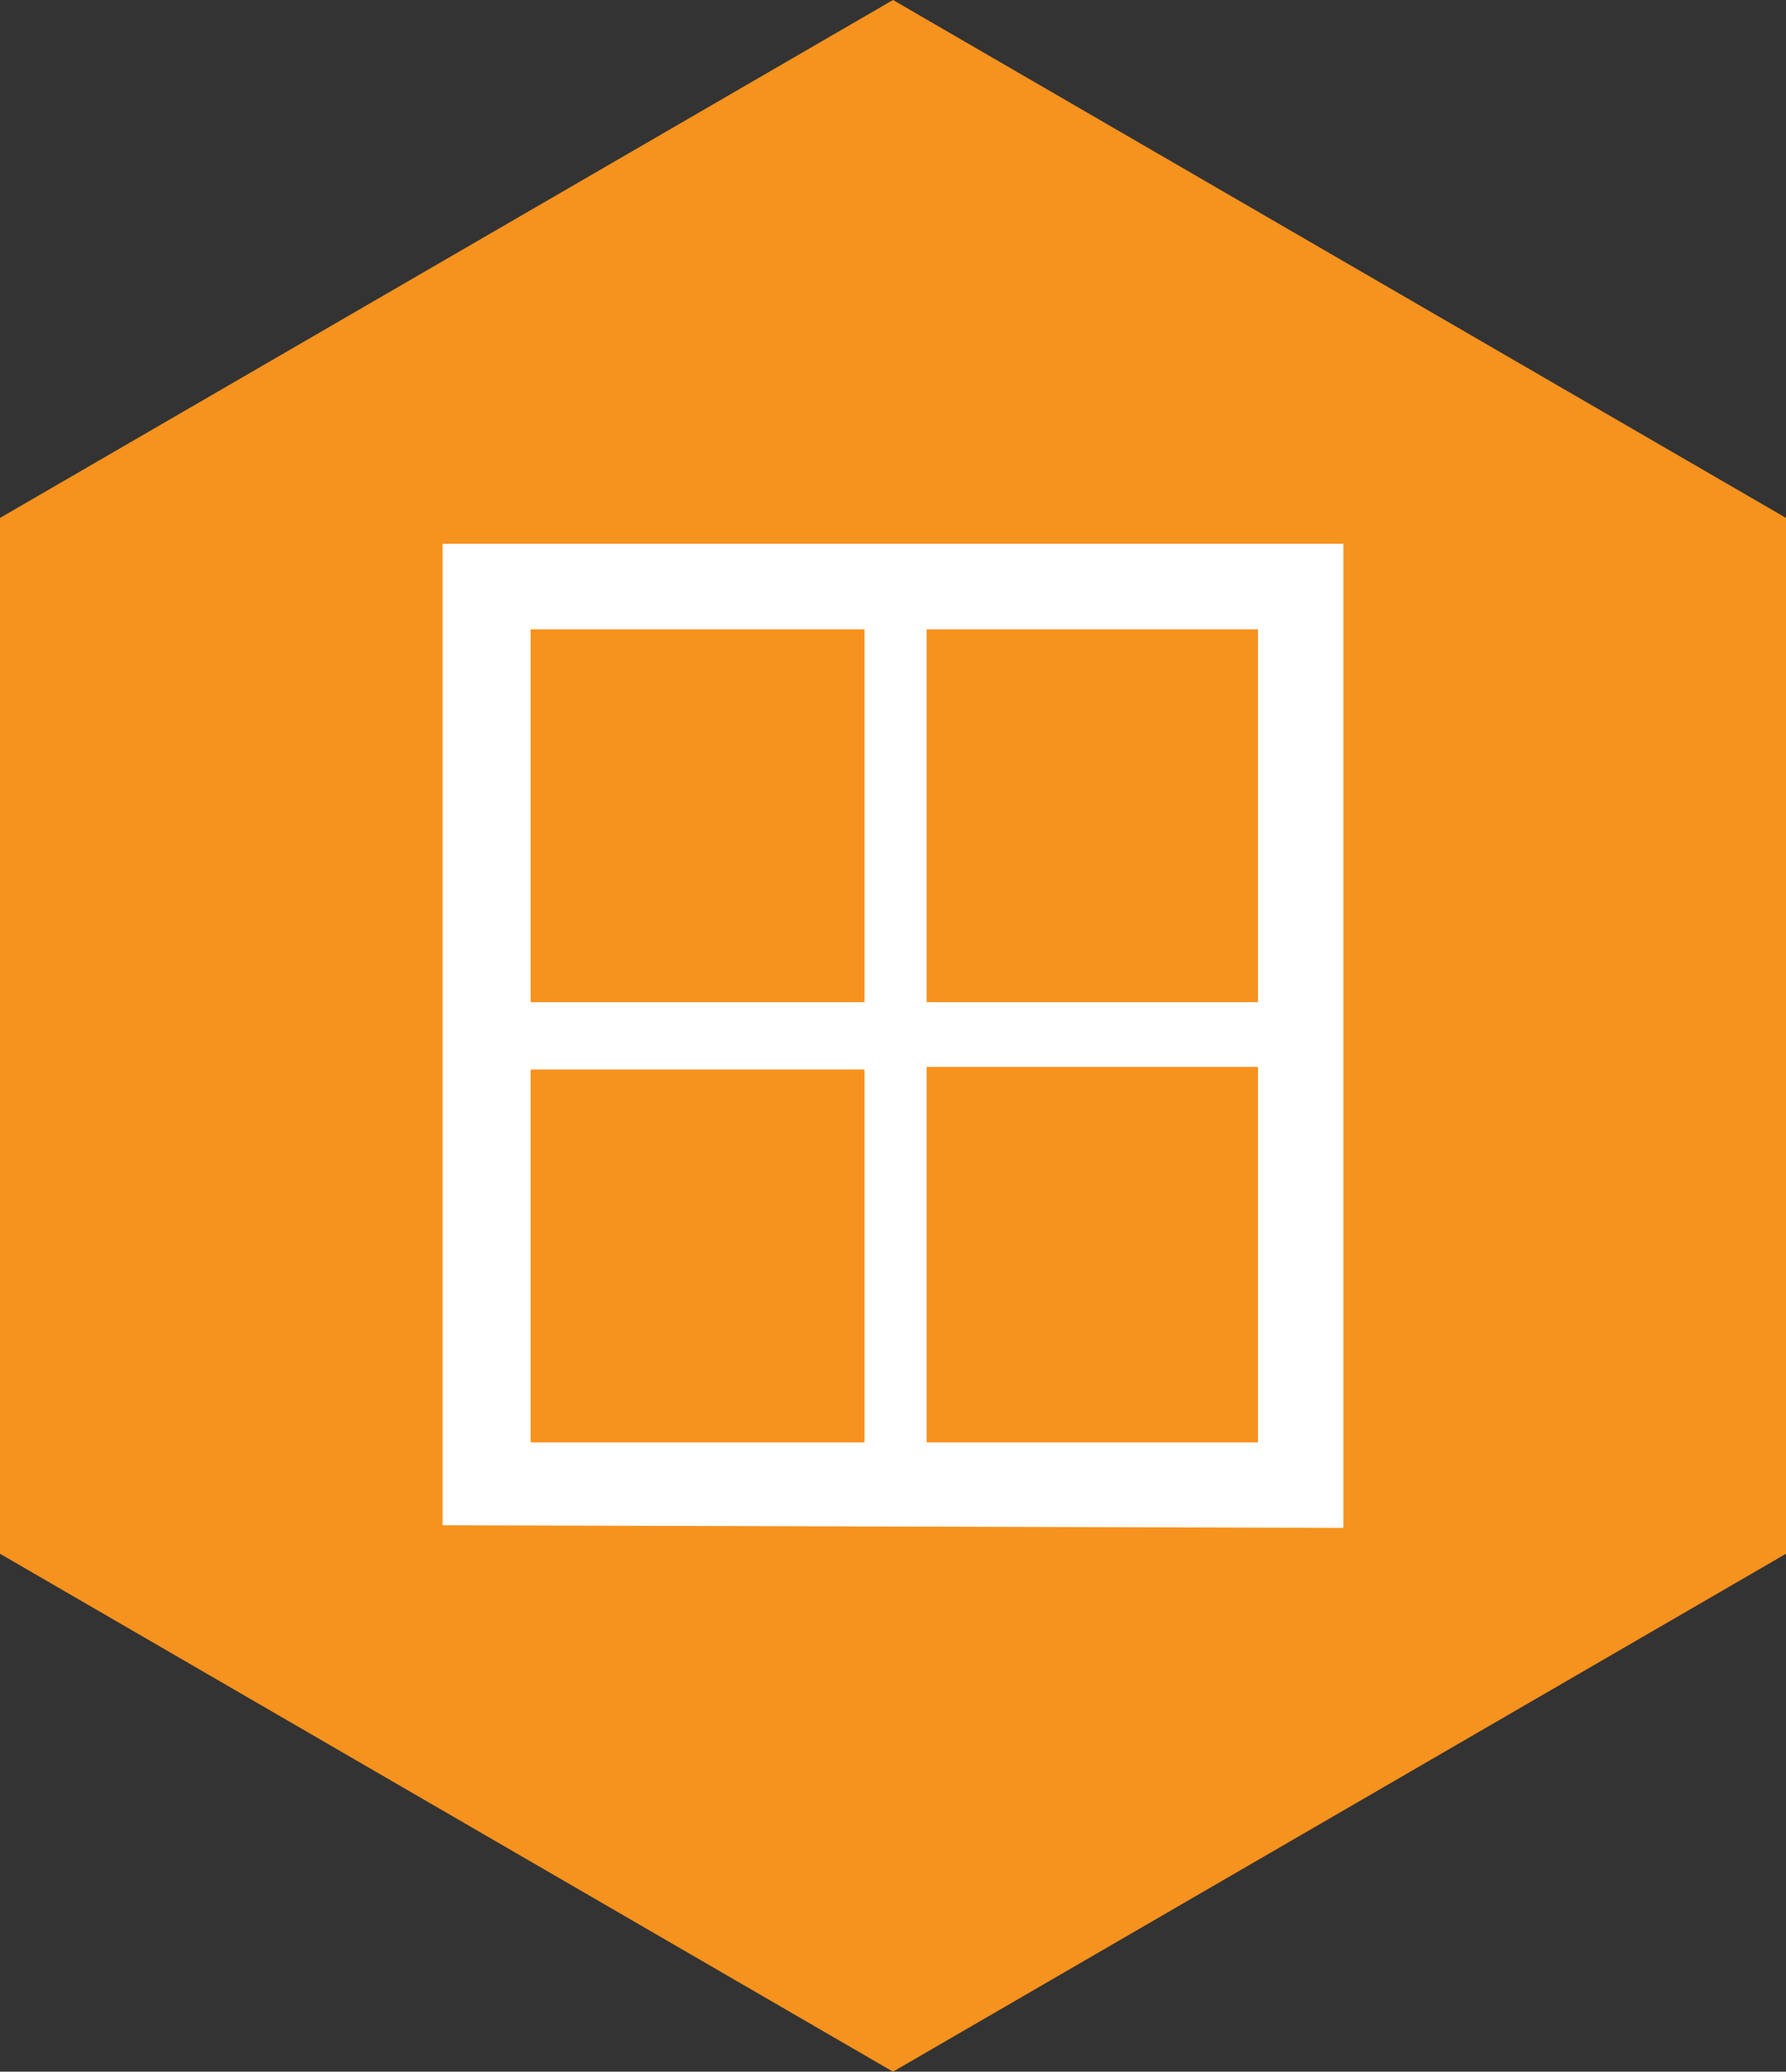 <?xml version="1.0" encoding="utf-8"?>
<!-- Generator: Adobe Illustrator 18.0.0, SVG Export Plug-In . SVG Version: 6.00 Build 0)  -->
<!DOCTYPE svg PUBLIC "-//W3C//DTD SVG 1.1//EN" "http://www.w3.org/Graphics/SVG/1.1/DTD/svg11.dtd">
<svg version="1.1" id="Layer_1" xmlns="http://www.w3.org/2000/svg" xmlns:xlink="http://www.w3.org/1999/xlink" x="0px" y="0px"
	 viewBox="0 0 69 80" enable-background="new 0 0 69 80" xml:space="preserve">
<rect x="0" y="0" width="69" height="80" fill="#333333" stroke="none"/>
<g>
	<polygon fill="#F6921E" points="0,20 34.5,0 69,20 69,60 34.5,80 0,60 	"/>
	<path fill="#FFFFFF" d="M17.1,21v37.9L51.9,59V21H17.1z M33.4,55.7H20.5V41.3h12.9V55.7z M33.4,38.7H20.5V24.3h12.9V38.7z
		 M48.5,55.7H35.8V41.2h12.8V55.7z M48.5,38.7H35.8V24.3h12.8V38.7z"/>
</g>
</svg>
